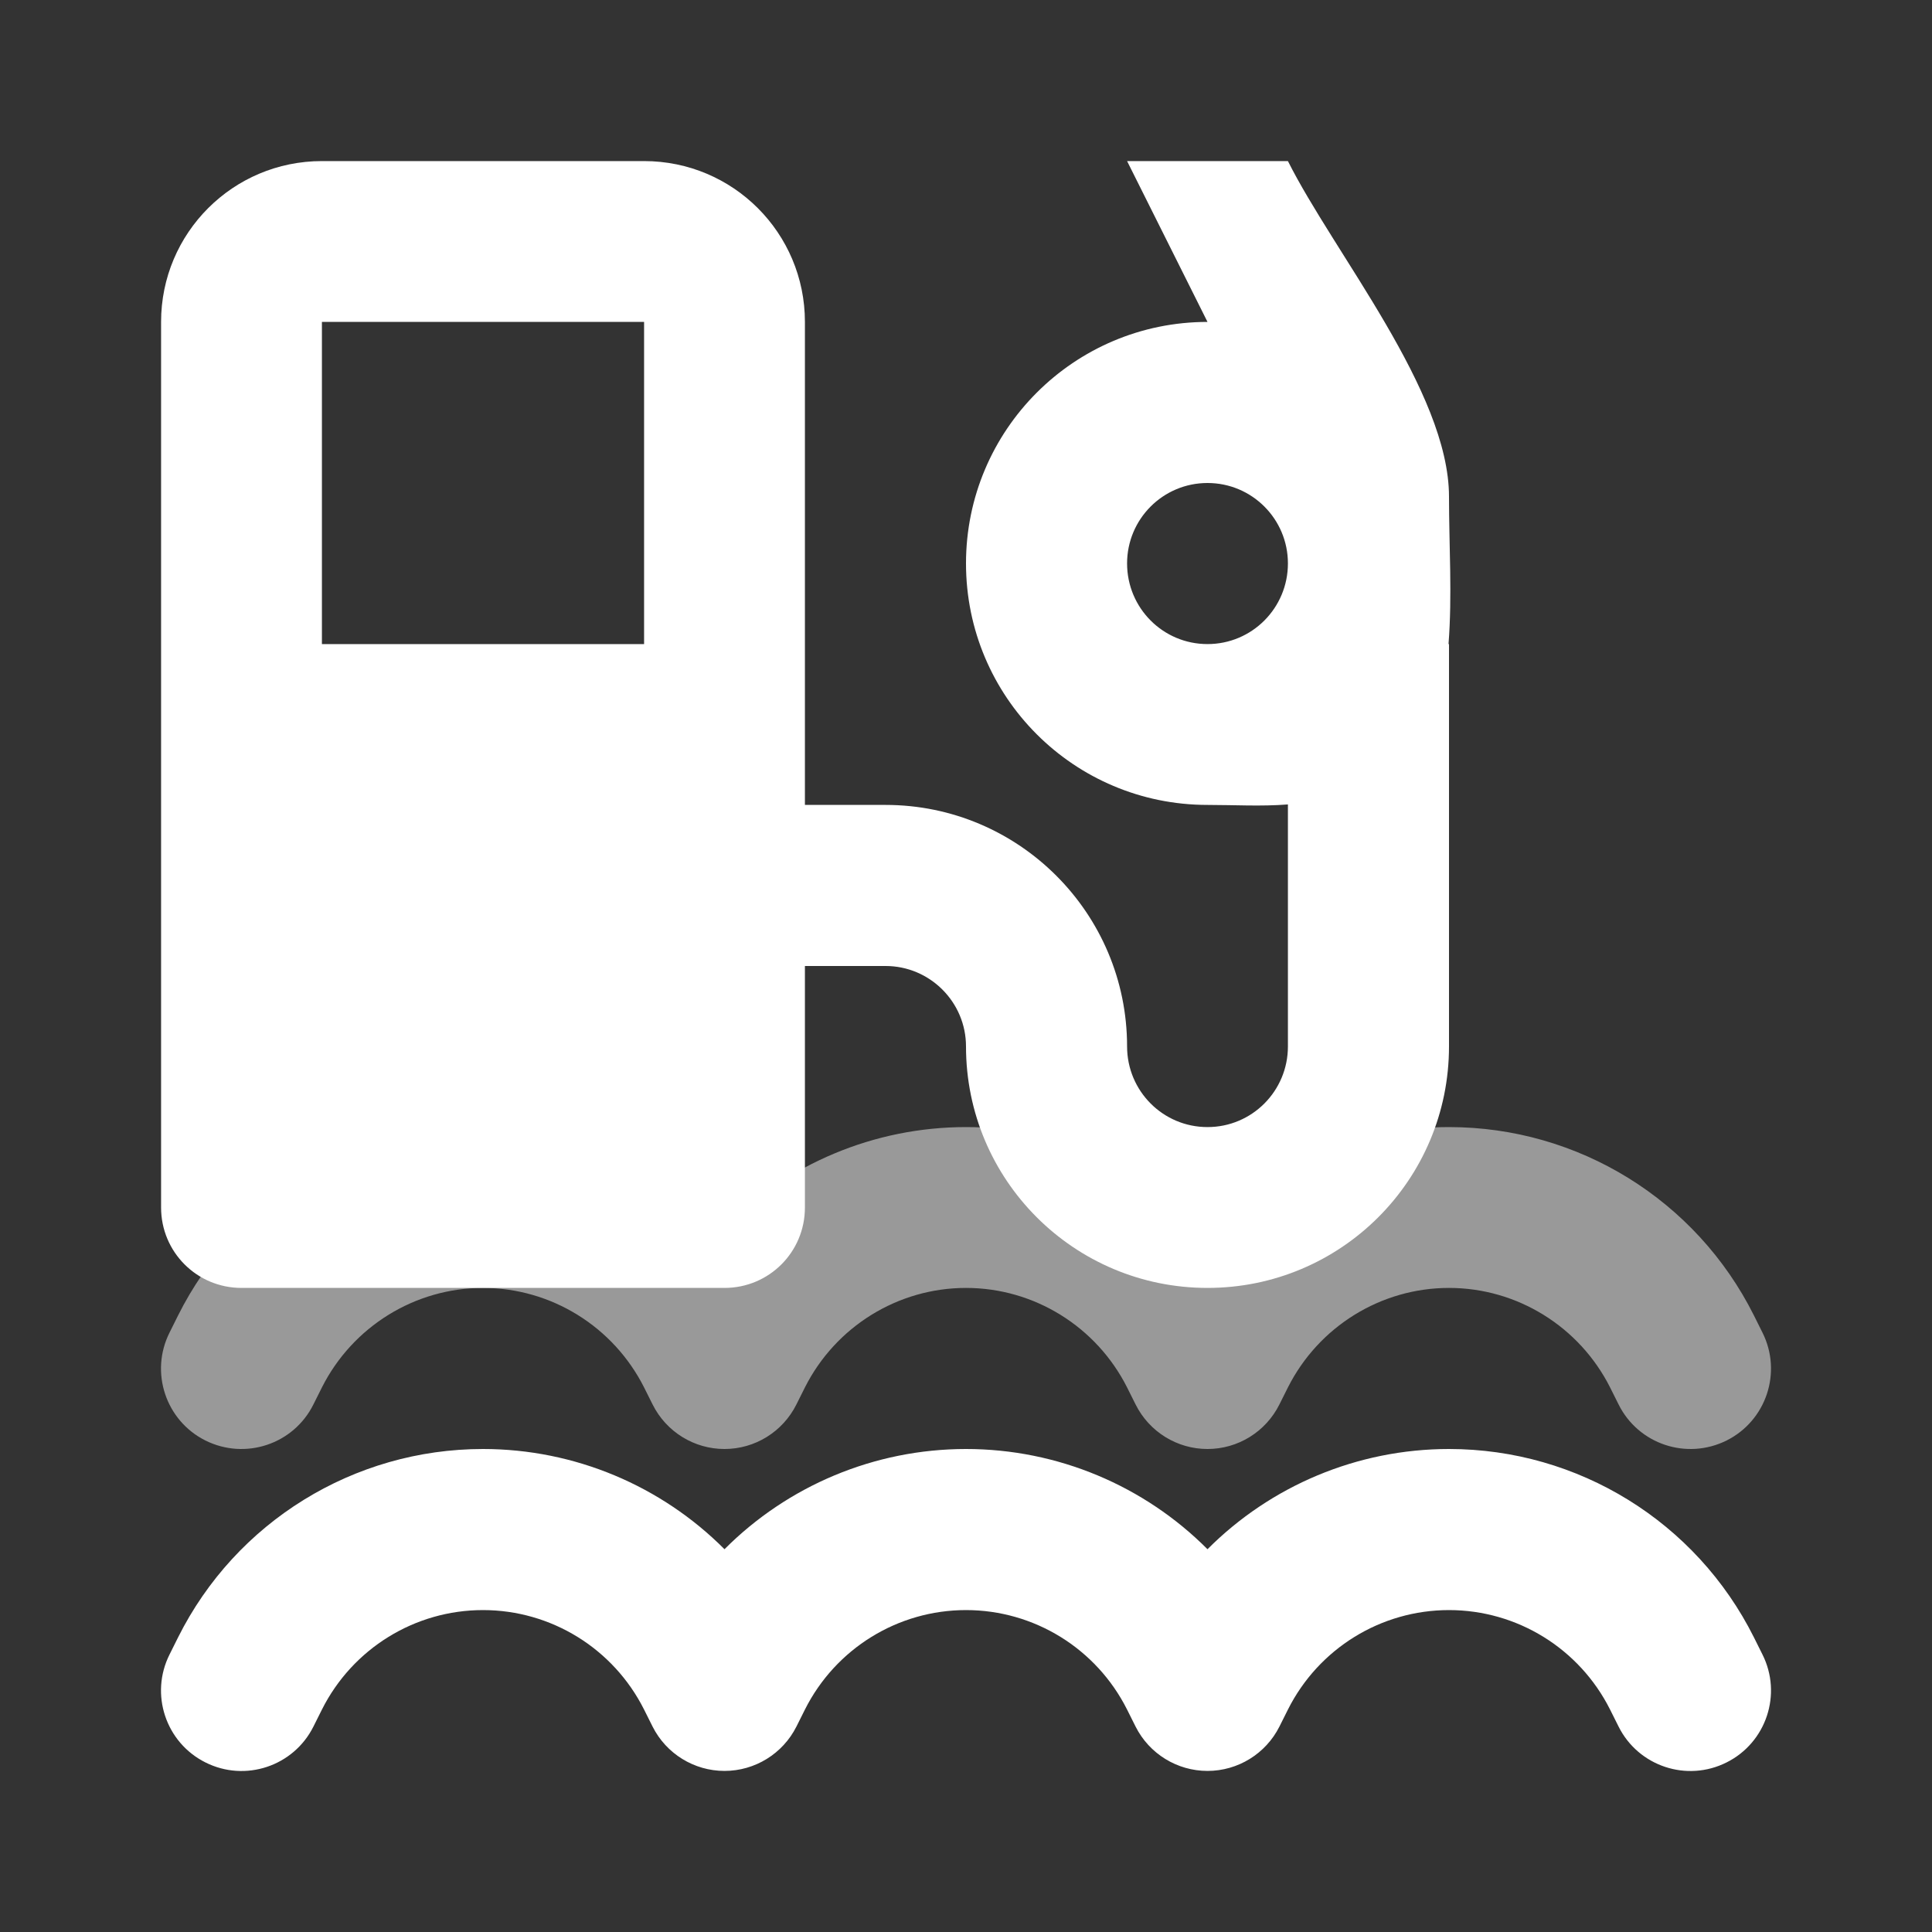 <?xml version="1.0" encoding="UTF-8"?>
<svg xmlns="http://www.w3.org/2000/svg" xmlns:xlink="http://www.w3.org/1999/xlink" width="32" height="32" viewBox="0 0 32 32">
<rect x="0" y="0" width="32" height="32" fill="#333333" stroke="none"/>
<defs>
<filter id="filter-remove-color" x="0%" y="0%" width="100%" height="100%">
<feColorMatrix color-interpolation-filters="sRGB" values="0 0 0 0 1 0 0 0 0 1 0 0 0 0 1 0 0 0 1 0" />
</filter>
<mask id="mask-0">
<g filter="url(#filter-remove-color)">
<rect x="-3.2" y="-3.2" width="38.4" height="38.4" fill="rgb(0%, 0%, 0%)" fill-opacity="0.5"/>
</g>
</mask>
<clipPath id="clip-0">
<rect x="0" y="0" width="32" height="32"/>
</clipPath>
<g id="source-7" clip-path="url(#clip-0)">
<path fill-rule="evenodd" fill="rgb(100%, 100%, 100%)" fill-opacity="1" d="M 2.949 21.789 C 3.906 19.875 5.859 18.668 8 18.668 C 9.523 18.668 10.957 19.281 12 20.328 C 13.043 19.281 14.477 18.668 16 18.668 C 17.523 18.668 18.957 19.281 20 20.328 C 21.043 19.281 22.477 18.668 24 18.668 C 26.141 18.668 28.094 19.875 29.051 21.789 L 29.191 22.07 C 29.523 22.73 29.254 23.531 28.598 23.859 C 27.938 24.188 27.137 23.922 26.809 23.262 L 26.668 22.98 C 26.16 21.973 25.129 21.332 24 21.332 C 22.871 21.332 21.84 21.973 21.332 22.98 L 21.191 23.262 C 20.965 23.715 20.504 24 20 24 C 19.496 24 19.035 23.715 18.809 23.262 L 18.668 22.98 C 18.16 21.973 17.129 21.332 16 21.332 C 14.871 21.332 13.84 21.973 13.332 22.98 L 13.191 23.262 C 12.965 23.715 12.504 24 12 24 C 11.496 24 11.035 23.715 10.809 23.262 L 10.668 22.98 C 10.16 21.973 9.129 21.332 8 21.332 C 6.871 21.332 5.84 21.973 5.332 22.98 L 5.191 23.262 C 4.863 23.922 4.062 24.188 3.402 23.859 C 2.746 23.531 2.477 22.73 2.809 22.07 Z M 2.949 21.789 "/>
</g>
</defs>
<path fill-rule="evenodd" fill="rgb(100%, 100%, 100%)" fill-opacity="1" d="M 2.949 27.121 C 3.906 25.207 5.859 24 8 24 C 9.523 24 10.957 24.613 12 25.66 C 13.043 24.613 14.477 24 16 24 C 17.523 24 18.957 24.613 20 25.66 C 21.043 24.613 22.477 24 24 24 C 26.141 24 28.094 25.207 29.051 27.121 L 29.191 27.402 C 29.523 28.062 29.254 28.863 28.598 29.191 C 27.938 29.523 27.137 29.254 26.809 28.598 L 26.668 28.316 C 26.16 27.305 25.129 26.668 24 26.668 C 22.871 26.668 21.84 27.305 21.332 28.316 L 21.191 28.598 C 20.965 29.047 20.504 29.332 20 29.332 C 19.496 29.332 19.035 29.047 18.809 28.598 L 18.668 28.316 C 18.16 27.305 17.129 26.668 16 26.668 C 14.871 26.668 13.84 27.305 13.332 28.316 L 13.191 28.598 C 12.965 29.047 12.504 29.332 12 29.332 C 11.496 29.332 11.035 29.047 10.809 28.598 L 10.668 28.316 C 10.16 27.305 9.129 26.668 8 26.668 C 6.871 26.668 5.84 27.305 5.332 28.316 L 5.191 28.598 C 4.863 29.254 4.062 29.523 3.402 29.191 C 2.746 28.863 2.477 28.062 2.809 27.402 Z M 2.949 27.121 "/>
<g mask="url(#mask-0)">
<use xlink:href="#source-7"/>
</g>
<path fill-rule="evenodd" fill="rgb(100%, 100%, 100%)" fill-opacity="1" d="M 2.668 5.332 C 2.668 3.859 3.859 2.668 5.332 2.668 L 10.668 2.668 C 12.141 2.668 13.332 3.859 13.332 5.332 L 13.332 13.332 L 14.668 13.332 C 16.875 13.332 18.668 15.125 18.668 17.332 C 18.668 18.07 19.262 18.668 20 18.668 C 20.738 18.668 21.332 18.07 21.332 17.332 L 21.332 13.324 C 20.891 13.359 20.441 13.332 20 13.332 C 17.789 13.332 16 11.543 16 9.332 C 16 7.125 17.789 5.332 20 5.332 L 18.668 2.668 L 21.332 2.668 C 22.094 4.191 24 6.484 24 8.227 C 24 9.035 24.055 9.859 23.992 10.668 L 24 10.668 L 24 17.332 C 24 19.543 22.211 21.332 20 21.332 C 17.789 21.332 16 19.543 16 17.332 C 16 16.598 15.402 16 14.668 16 L 13.332 16 L 13.332 20 C 13.332 20.738 12.738 21.332 12 21.332 L 4 21.332 C 3.262 21.332 2.668 20.738 2.668 20 Z M 5.332 5.332 L 10.668 5.332 L 10.668 10.668 L 5.332 10.668 Z M 18.668 9.332 C 18.668 8.598 19.262 8 20 8 C 20.738 8 21.332 8.598 21.332 9.332 C 21.332 10.07 20.738 10.668 20 10.668 C 19.262 10.668 18.668 10.07 18.668 9.332 Z M 18.668 9.332 "/>
</svg>
